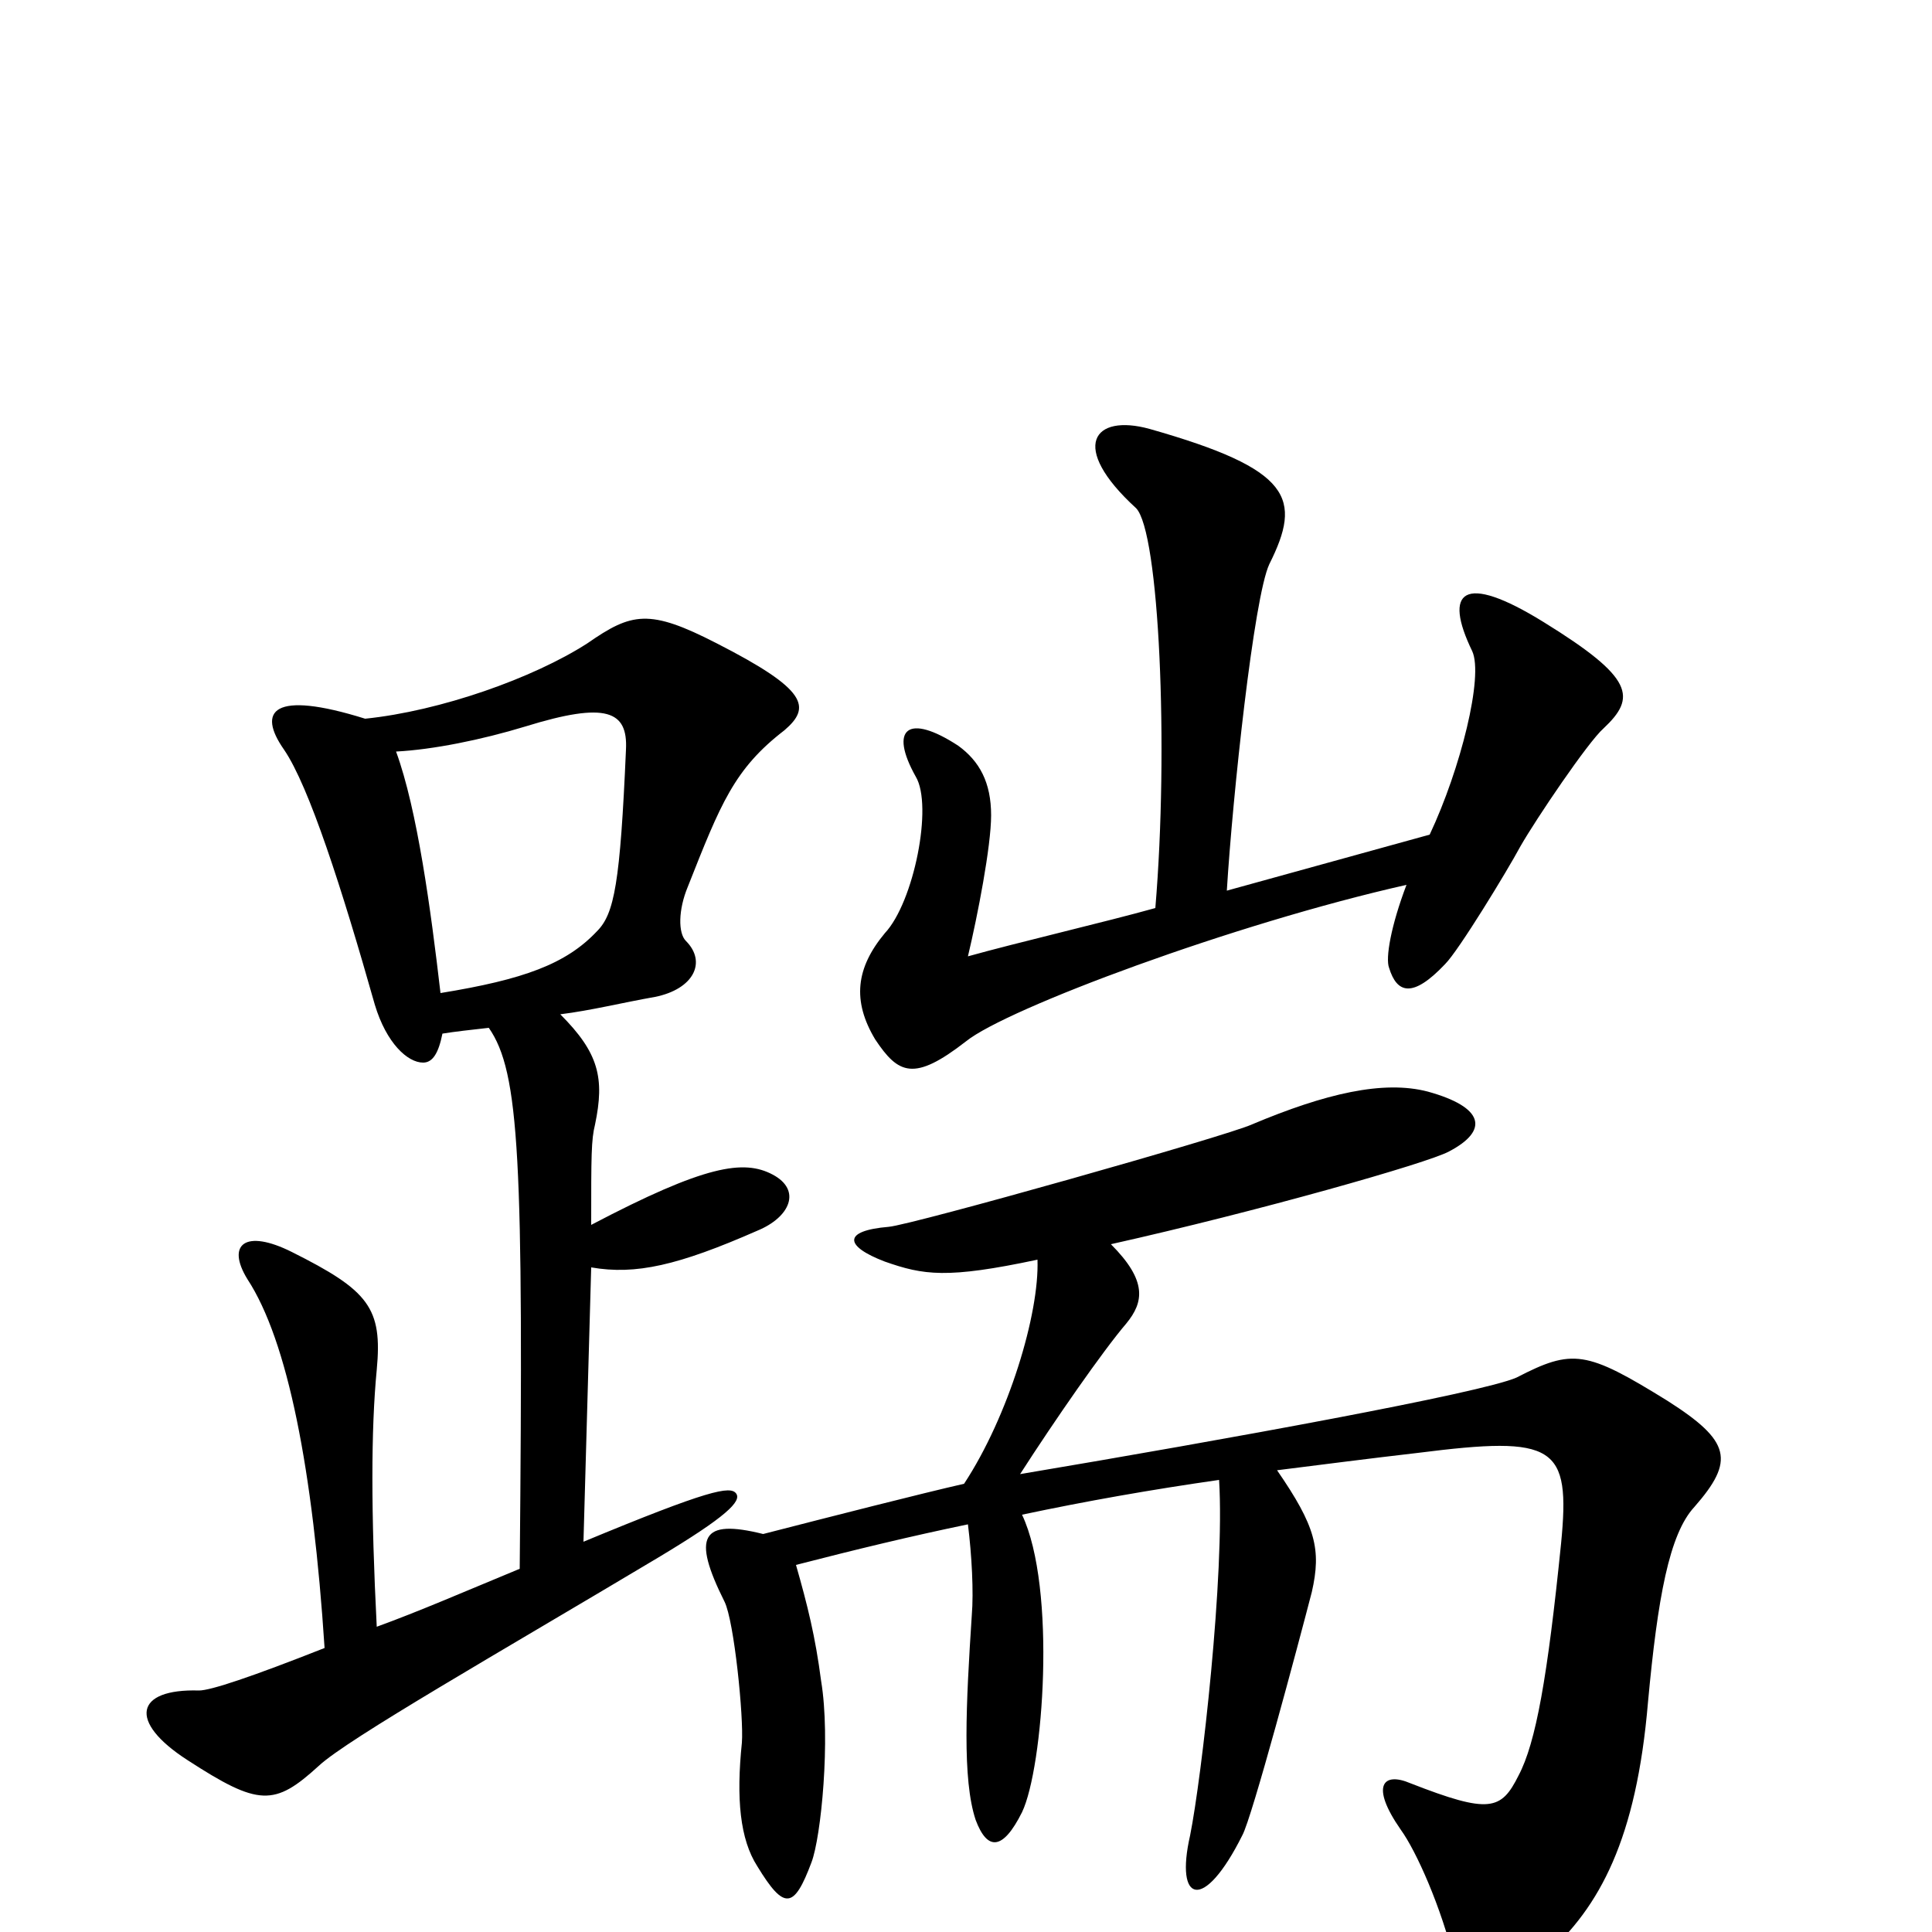 <svg xmlns="http://www.w3.org/2000/svg" viewBox="0 -1000 1000 1000">
	<path fill="#000000" d="M830 -623C847 -639 846 -649 799 -678C757 -704 747 -694 762 -663C768 -650 756 -602 740 -568L635 -539C638 -588 649 -691 657 -708C674 -742 669 -757 595 -778C566 -786 553 -769 588 -737C600 -725 605 -613 598 -530C573 -523 526 -512 501 -505C506 -526 513 -562 513 -578C513 -595 507 -606 496 -614C470 -631 460 -623 474 -598C483 -583 473 -533 458 -517C443 -499 441 -482 453 -462C465 -444 473 -440 500 -461C521 -478 639 -522 728 -542C720 -521 717 -504 719 -499C723 -486 731 -483 748 -501C755 -508 780 -549 787 -562C795 -576 822 -616 830 -623ZM406 -622C420 -634 418 -643 371 -667C336 -685 327 -683 304 -667C276 -649 228 -632 189 -628C141 -643 133 -632 147 -612C160 -593 177 -540 194 -480C200 -460 211 -450 219 -450C224 -450 227 -455 229 -465C235 -466 244 -467 253 -468C269 -445 271 -400 269 -188C240 -176 217 -166 195 -158C192 -217 192 -260 195 -291C198 -323 191 -332 151 -352C127 -364 117 -356 128 -338C149 -306 162 -239 168 -147C130 -132 109 -125 103 -125C70 -126 66 -109 97 -89C134 -65 142 -65 165 -86C180 -100 259 -145 341 -194C376 -215 384 -223 381 -227C378 -231 367 -229 302 -202L306 -344C329 -340 351 -345 392 -363C409 -370 415 -384 400 -392C385 -400 365 -397 306 -366C306 -402 306 -410 308 -418C313 -442 310 -455 290 -475C306 -477 322 -481 339 -484C359 -488 366 -502 355 -513C351 -517 351 -529 356 -541C373 -584 380 -602 406 -622ZM877 -220C898 -244 896 -254 863 -275C821 -301 814 -302 785 -287C767 -279 635 -255 528 -237C546 -265 571 -301 583 -315C592 -326 594 -337 575 -356C651 -373 739 -398 750 -404C771 -415 768 -427 739 -435C716 -441 686 -434 648 -418C635 -412 472 -366 460 -365C436 -363 437 -355 458 -347C478 -340 490 -338 537 -348C538 -320 522 -267 499 -232C477 -227 430 -215 395 -206C363 -214 358 -205 375 -171C380 -161 385 -111 384 -98C381 -69 383 -48 392 -34C406 -11 411 -12 420 -36C425 -49 430 -100 425 -130C422 -153 418 -169 412 -190C443 -198 472 -205 501 -211C503 -195 504 -176 503 -164C500 -118 498 -79 505 -58C511 -42 519 -42 529 -62C540 -85 547 -178 529 -216C562 -223 596 -229 631 -234C634 -185 622 -80 616 -50C608 -15 623 -10 643 -50C648 -59 672 -149 679 -176C684 -198 681 -210 661 -239C685 -242 708 -245 734 -248C805 -257 813 -252 808 -201C801 -132 795 -98 786 -81C777 -63 771 -61 730 -77C716 -83 709 -76 725 -53C733 -42 746 -13 753 16C758 34 773 37 800 12C828 -13 847 -48 853 -119C858 -173 864 -206 877 -220ZM324 -612C321 -543 318 -527 309 -518C293 -501 271 -493 228 -486C223 -529 216 -581 205 -611C224 -612 249 -617 272 -624C314 -637 325 -632 324 -612Z"/>
</svg>